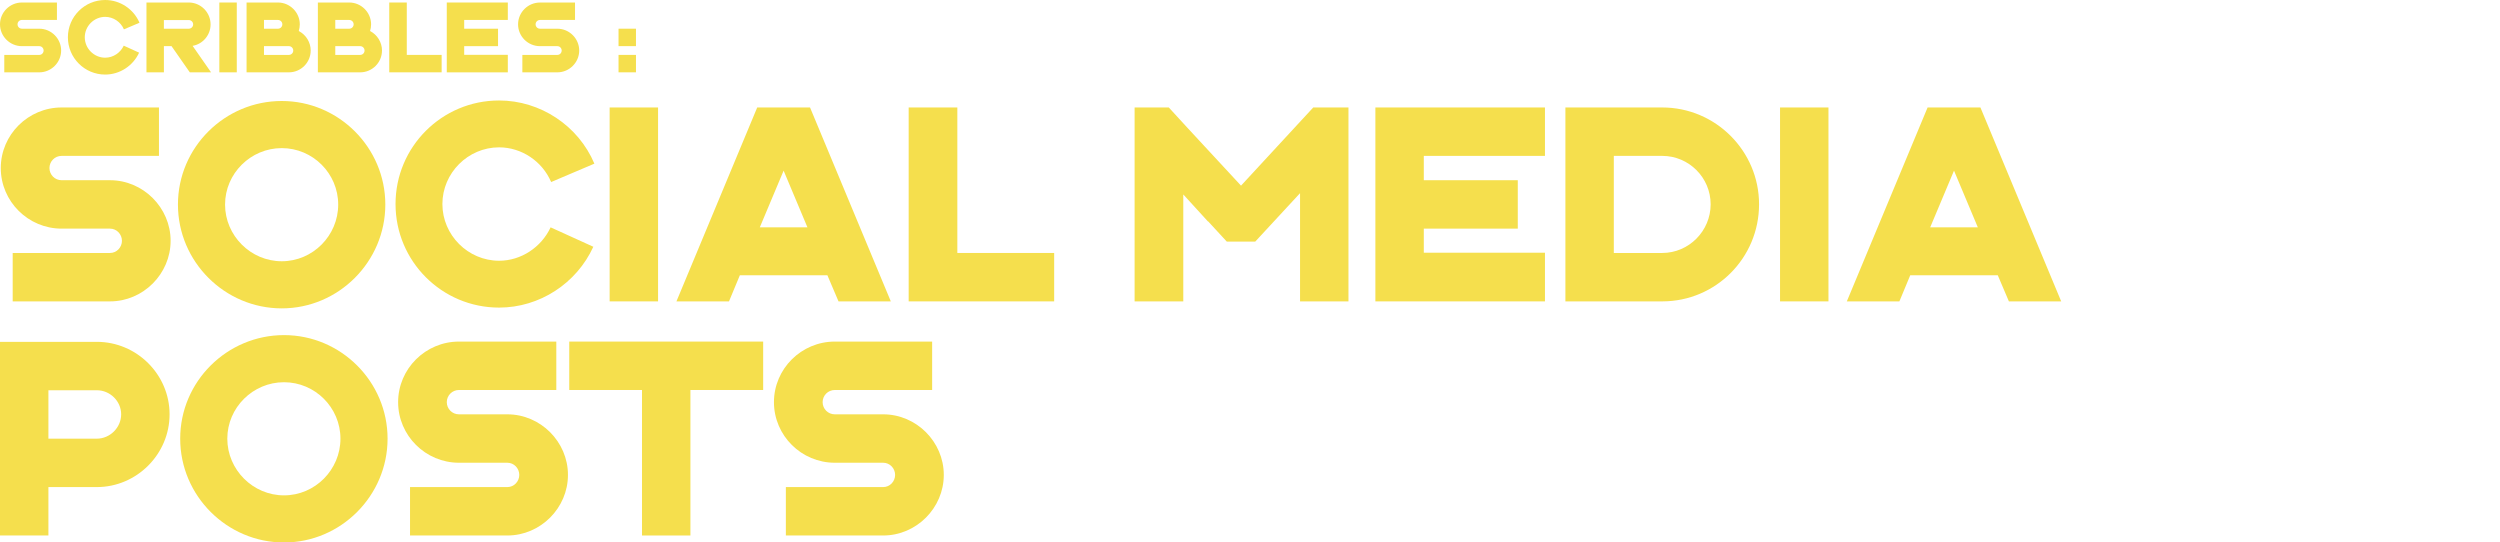 <?xml version="1.0" encoding="UTF-8"?>
<svg id="Layer_2" data-name="Layer 2" xmlns="http://www.w3.org/2000/svg" viewBox="0 0 1931.26 419.07">
  <defs>
    <style>
      .cls-1 {
        fill: none;
      }

      .cls-1, .cls-2 {
        stroke-width: 0px;
      }

      .cls-2 {
        fill: #f5df4d;
      }
    </style>
  </defs>
  <g id="Opening_doors" data-name="Opening doors">
    <g>
      <rect class="cls-1" width="1931.26" height="419.07"/>
      <g>
        <path class="cls-2" d="m47.6,139.22h37.4c25.6,0,46.8,21.2,46.8,46.8s-21.2,46.8-46.8,46.8H9.8v-37.4h75.2c5.2,0,9.2-4.4,9.2-9.4s-4-9.4-9.2-9.4h-37.4c-25.8,0-47-21-47-46.8s21.2-46.8,47-46.8h75.2v37.4H47.6c-5.2,0-9.4,4.2-9.4,9.4s4.2,9.4,9.4,9.4Z"/>
        <path class="cls-2" d="m297.66,158.02c0,44-36,80.2-80,80.2s-80.2-36-80.2-80.2,36.2-80,80.2-80,80,36,80,80Zm-36.4,0c0-24-19.6-43.6-43.6-43.6s-43.8,19.6-43.8,43.6,19.8,43.8,43.8,43.8,43.6-19.8,43.6-43.8Z"/>
        <path class="cls-2" d="m458.35,190.62c-13,28.4-41.6,47-72.8,47-44.2,0-80-35.8-80-80s35.8-80,80-80c31.8,0,61.2,19.4,73.6,48.8l-33.4,14.2c-6.8-16-22.8-26.8-40.2-26.8-24,0-43.8,19.8-43.8,43.8s19.8,43.8,43.8,43.8c17,0,32.6-10.4,39.8-25.8l33,15Z"/>
        <path class="cls-2" d="m508.35,232.82h-37.4V83.02h37.4v149.8Z"/>
        <path class="cls-2" d="m639.15,212.62h-67.6l-8.4,20.2h-40.6l62.4-149.8h40.8l62.4,149.8h-40.4l-8.6-20.2Zm-15.4-37l-18.4-43.8-18.4,43.8h36.8Z"/>
        <path class="cls-2" d="m814.35,195.42v37.4h-112.4V83.02h37.6v112.4h74.8Z"/>
        <path class="cls-2" d="m1041.69,83.02v149.8h-37.4v-83.6l-34.6,37.4h-22l-14.4-15.6h-.2l-19-20.8v82.6h-37.6V83.02h26.4c18.4,20.2,37.2,40.2,55.8,60.4l55.8-60.4h27.2Z"/>
        <path class="cls-2" d="m1099.89,120.42v18.8h72.6v37.4h-72.6v18.6h93.6v37.6h-131V83.02h131v37.4h-93.6Z"/>
        <path class="cls-2" d="m1358.88,157.82c0,41.4-33.4,75-74.8,75h-74.8V83.02h74.8c41.2,0,74.8,33.6,74.8,74.8Zm-37.4,0c0-20.6-16.8-37.4-37.4-37.4h-37.4v75h37.4c20.6,0,37.4-17,37.4-37.6Z"/>
        <path class="cls-2" d="m1412.49,232.82h-37.4V83.02h37.4v149.8Z"/>
        <path class="cls-2" d="m1543.28,212.62h-67.6l-8.4,20.2h-40.6l62.4-149.8h40.8l62.4,149.8h-40.4l-8.6-20.2Zm-15.4-37l-18.4-43.8-18.4,43.8h36.8Z"/>
        <path class="cls-2" d="m131,320.07c0,30.8-25.4,56.2-56.2,56.2h-37.4v37.4H0v-149.6h74.8c30.8,0,56.2,25.2,56.2,56Zm-37.4,0c0-10.2-8.6-18.6-18.8-18.6h-37.4v37.4h37.4c10.2,0,18.8-8.6,18.8-18.8Z"/>
        <path class="cls-2" d="m299.4,338.87c0,44-36,80.2-80,80.2s-80.2-36-80.2-80.2,36.2-80,80.2-80,80,36,80,80Zm-36.4,0c0-24-19.6-43.6-43.6-43.6s-43.8,19.6-43.8,43.6,19.8,43.8,43.8,43.8,43.6-19.8,43.6-43.8Z"/>
        <path class="cls-2" d="m354.55,320.07h37.4c25.6,0,46.8,21.2,46.8,46.8s-21.2,46.8-46.8,46.8h-75.2v-37.4h75.2c5.2,0,9.2-4.4,9.2-9.4s-4-9.4-9.2-9.4h-37.4c-25.8,0-47-21-47-46.8s21.2-46.8,47-46.8h75.2v37.4h-75.2c-5.2,0-9.4,4.2-9.4,9.4s4.2,9.4,9.4,9.4Z"/>
        <path class="cls-2" d="m589.55,301.27h-56.2v112.4h-37.4v-112.4h-56.2v-37.4h149.8v37.4Z"/>
        <path class="cls-2" d="m644.88,320.07h37.4c25.6,0,46.8,21.2,46.8,46.8s-21.2,46.8-46.8,46.8h-75.2v-37.4h75.2c5.2,0,9.2-4.4,9.2-9.4s-4-9.4-9.2-9.4h-37.4c-25.8,0-47-21-47-46.8s21.2-46.8,47-46.8h75.2v37.4h-75.2c-5.2,0-9.4,4.2-9.4,9.4s4.2,9.4,9.4,9.4Z"/>
      </g>
      <g>
        <path class="cls-2" d="m16.92,22.18h13.46c9.22,0,16.85,7.63,16.85,16.85s-7.63,16.85-16.85,16.85H3.31v-13.46h27.07c1.87,0,3.31-1.58,3.31-3.38s-1.44-3.38-3.31-3.38h-13.46C7.63,35.64,0,28.08,0,18.79S7.63,1.94,16.92,1.94h27.07v13.46h-27.07c-1.87,0-3.38,1.51-3.38,3.38s1.51,3.38,3.38,3.38Z"/>
        <path class="cls-2" d="m107.46,40.68c-4.68,10.22-14.98,16.92-26.21,16.92-15.91,0-28.8-12.89-28.8-28.8S65.34,0,81.25,0c11.45,0,22.03,6.98,26.5,17.57l-12.02,5.11c-2.45-5.76-8.21-9.65-14.47-9.65-8.64,0-15.77,7.13-15.77,15.77s7.13,15.77,15.77,15.77c6.12,0,11.74-3.74,14.33-9.29l11.88,5.4Z"/>
        <path class="cls-2" d="m163.04,55.88h-16.42l-14.11-20.23h-5.9v20.23h-13.47V1.94h32.69c9.29,0,16.85,7.63,16.85,16.92,0,8.14-5.9,15.19-13.9,16.56l14.26,20.45Zm-13.83-37.01c0-1.87-1.51-3.38-3.38-3.38h-19.23v6.7h19.23c1.8,0,3.38-1.51,3.38-3.31Z"/>
        <path class="cls-2" d="m182.91,55.88h-13.47V1.94h13.47v53.93Z"/>
        <path class="cls-2" d="m240.01,39.03c0,9.29-7.56,16.85-16.85,16.85h-32.69V1.94h24.27c9.22,0,16.85,7.63,16.85,16.85,0,1.73-.29,3.53-.79,5.18,5.62,2.88,9.22,8.78,9.22,15.05Zm-36.08-16.85h10.8c1.87,0,3.38-1.51,3.38-3.38s-1.51-3.38-3.38-3.38h-10.8v6.77Zm22.61,16.85c0-1.87-1.51-3.38-3.38-3.38h-19.23v6.77h19.23c1.87,0,3.38-1.51,3.38-3.38Z"/>
        <path class="cls-2" d="m295.09,39.03c0,9.29-7.56,16.85-16.85,16.85h-32.69V1.94h24.27c9.22,0,16.85,7.63,16.85,16.85,0,1.73-.29,3.53-.79,5.18,5.62,2.88,9.22,8.78,9.22,15.05Zm-36.08-16.85h10.8c1.87,0,3.38-1.51,3.38-3.38s-1.51-3.38-3.38-3.38h-10.8v6.77Zm22.61,16.85c0-1.87-1.51-3.38-3.38-3.38h-19.23v6.77h19.23c1.87,0,3.38-1.51,3.38-3.38Z"/>
        <path class="cls-2" d="m341.17,42.41v13.46h-40.47V1.94h13.54v40.47h26.93Z"/>
        <path class="cls-2" d="m358.59,15.41v6.77h26.14v13.47h-26.14v6.7h33.7v13.54h-47.16V1.94h47.16v13.46h-33.7Z"/>
        <path class="cls-2" d="m417.13,22.18h13.46c9.22,0,16.85,7.63,16.85,16.85s-7.63,16.85-16.85,16.85h-27.07v-13.46h27.07c1.87,0,3.31-1.58,3.31-3.38s-1.44-3.38-3.31-3.38h-13.46c-9.29,0-16.92-7.56-16.92-16.85s7.63-16.85,16.92-16.85h27.07v13.46h-27.07c-1.87,0-3.38,1.51-3.38,3.38s1.51,3.38,3.38,3.38Z"/>
        <path class="cls-2" d="m491.29,35.64h-13.47v-13.47h13.47v13.47Zm0,20.23h-13.47v-13.46h13.47v13.46Z"/>
      </g>
    </g>
  </g>
</svg>